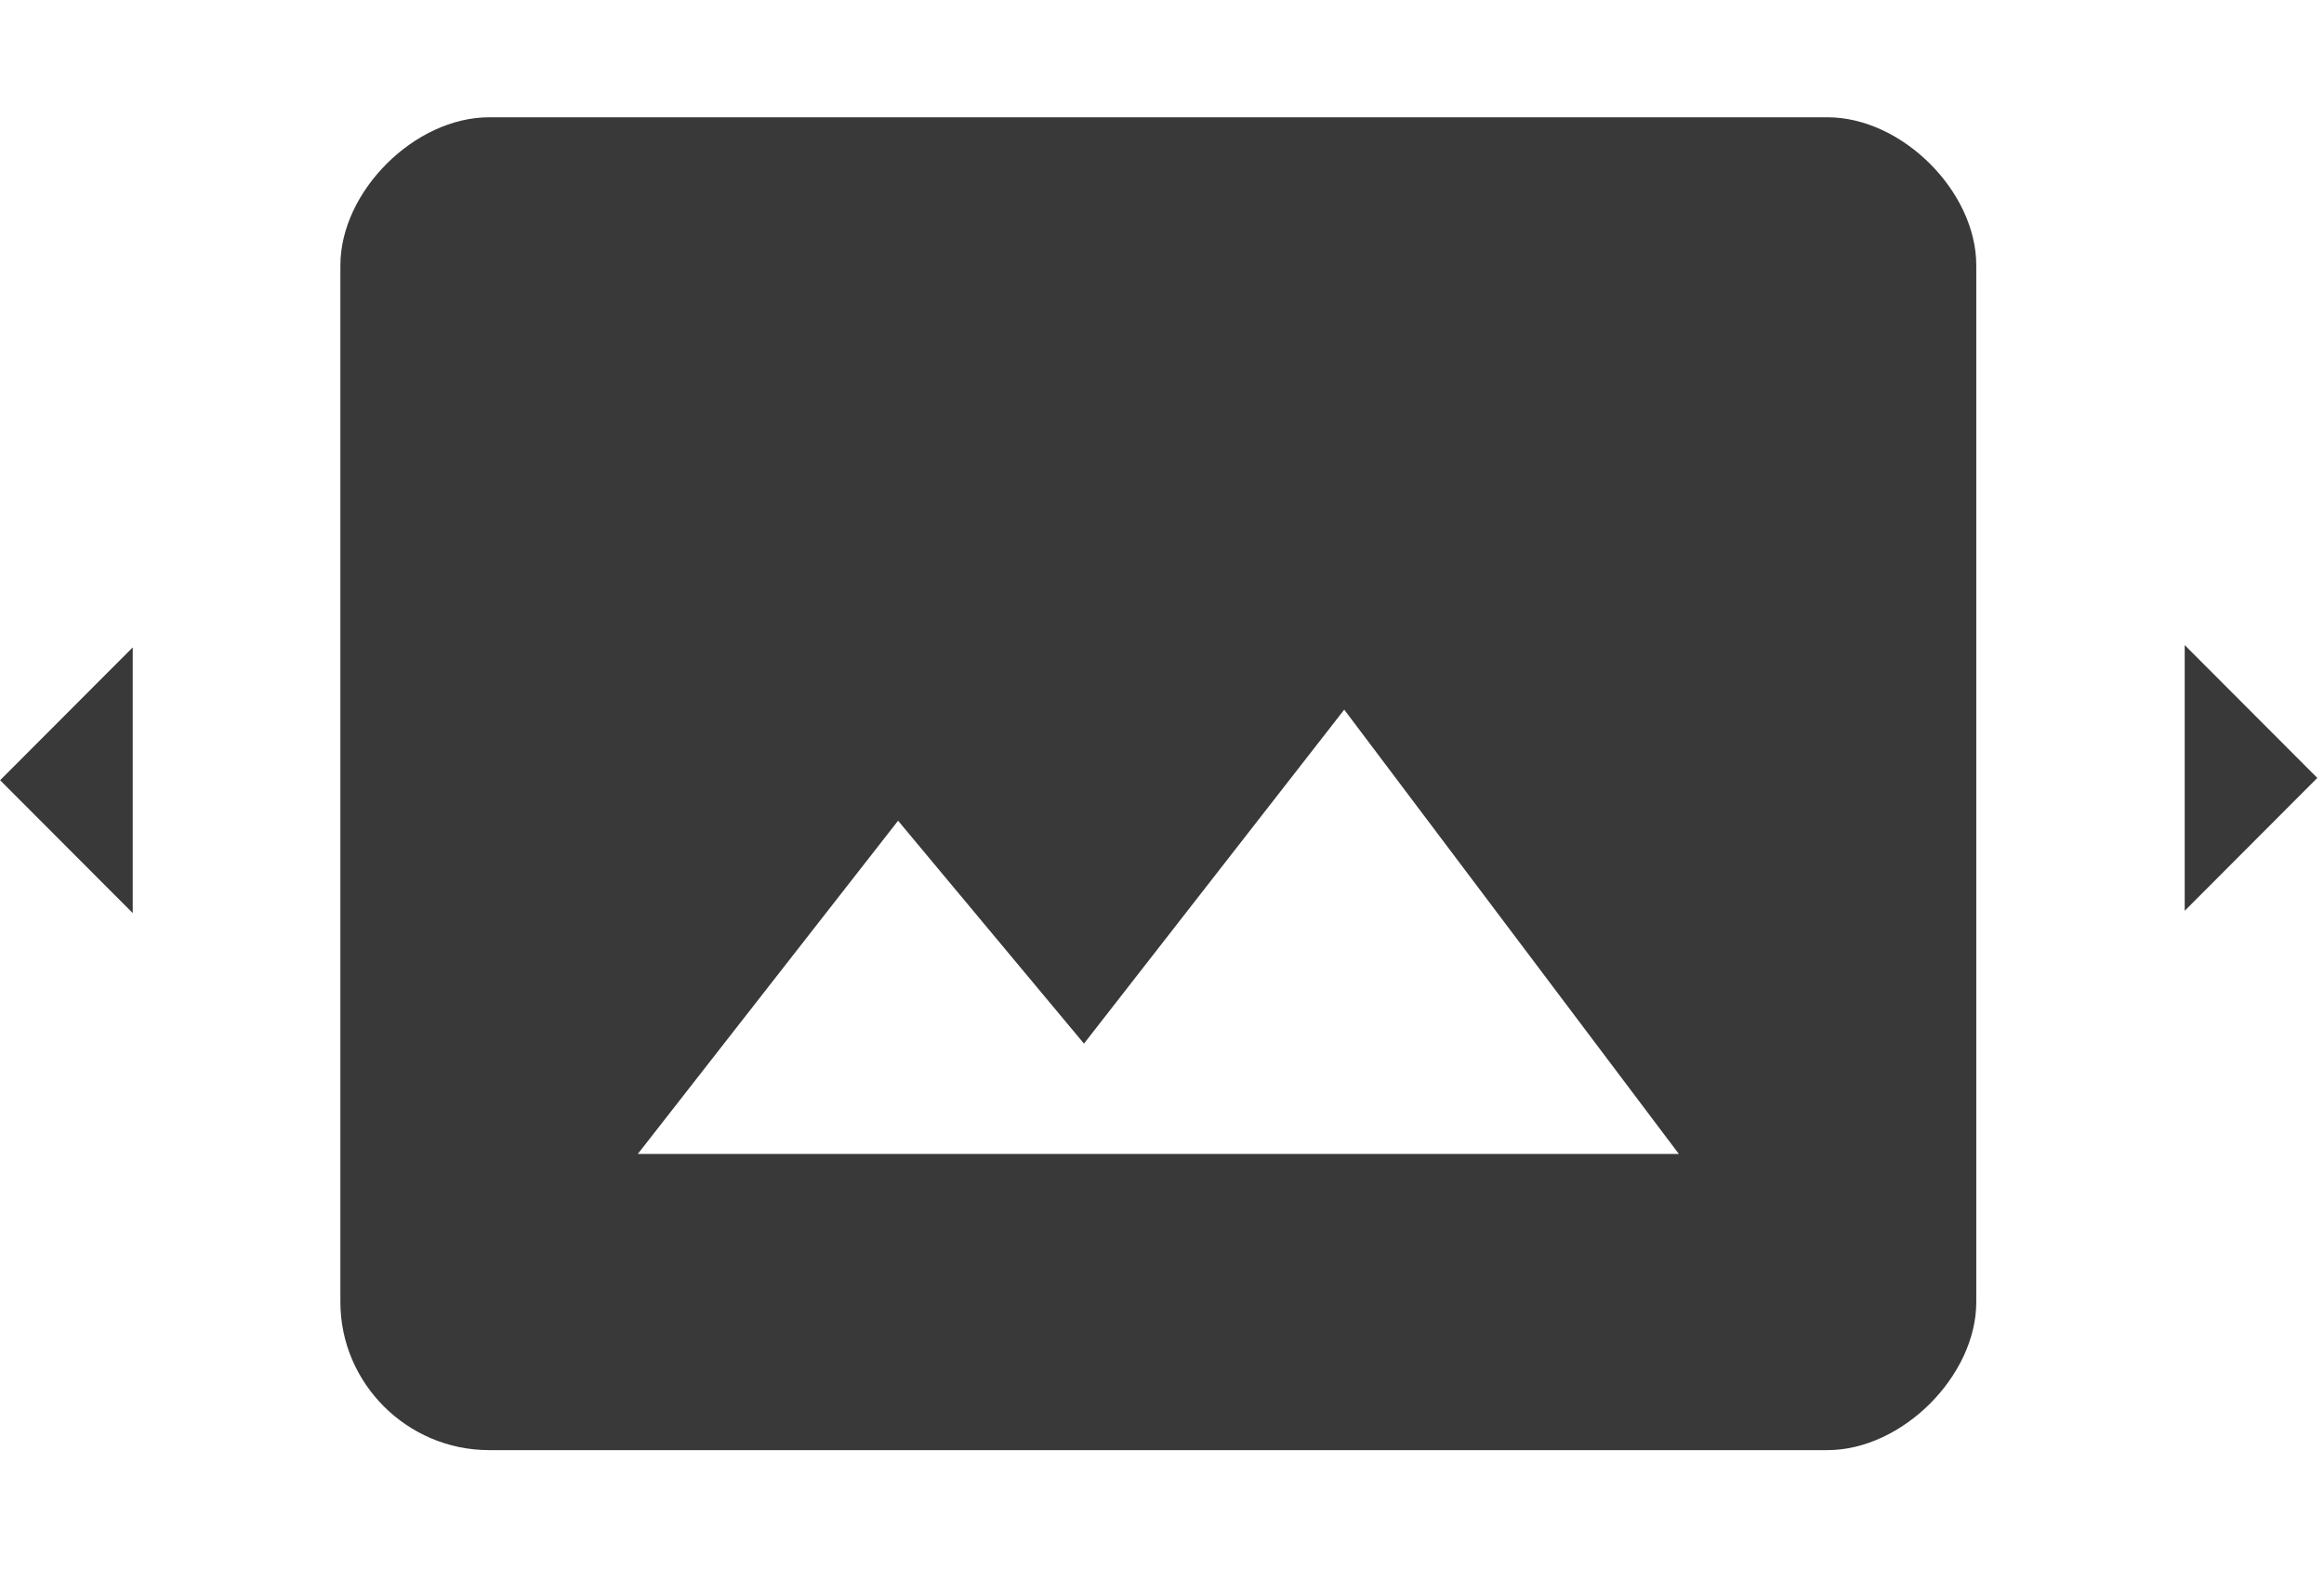 <?xml version="1.0" encoding="UTF-8" standalone="no"?>
<svg width="317px" height="214px" viewBox="0 0 317 214" version="1.1" xmlns="http://www.w3.org/2000/svg" xmlns:xlink="http://www.w3.org/1999/xlink">
    <!-- Generator: Sketch 3.7.2 (28276) - http://www.bohemiancoding.com/sketch -->
    <title>Slice 1 Copy</title>
    <desc>Created with Sketch.</desc>
    <defs></defs>
    <g id="Page-1" stroke="none" stroke-width="1" fill="none" fill-rule="evenodd">
        <g id="icon-slider" transform="translate(0, 16)" fill="#393939">
            <path d="M249.284,0 L66.716,0 C56.573,0 46.43,10.101 46.43,20.202 L46.43,161.619 C46.43,172.73 55.559,181.821 66.716,181.821 L249.284,181.821 C259.427,181.821 269.57,171.72 269.57,161.619 L269.57,20.202 C269.57,10.101 259.427,0 249.284,0 L249.284,0 Z M87.001,141.416 L122.501,95.961 L147.857,126.366 L183.357,80.809 L228.999,141.416 L87.001,141.416 L87.001,141.416 Z" id="Shape"></path>
            <polygon id="Shape" transform="translate(307.043, 90.123) rotate(-270) translate(-307.043, -90.123) " points="288.921 99.166 307.043 81.079 325.166 99.166"></polygon>
            <polygon id="Shape-Copy-6" transform="translate(9.061, 90.435) scale(-1, 1) rotate(-270) translate(-9.061, -90.435) " points="-9.061 99.478 9.061 81.391 27.184 99.478"></polygon>
        </g>
    </g>
</svg>
